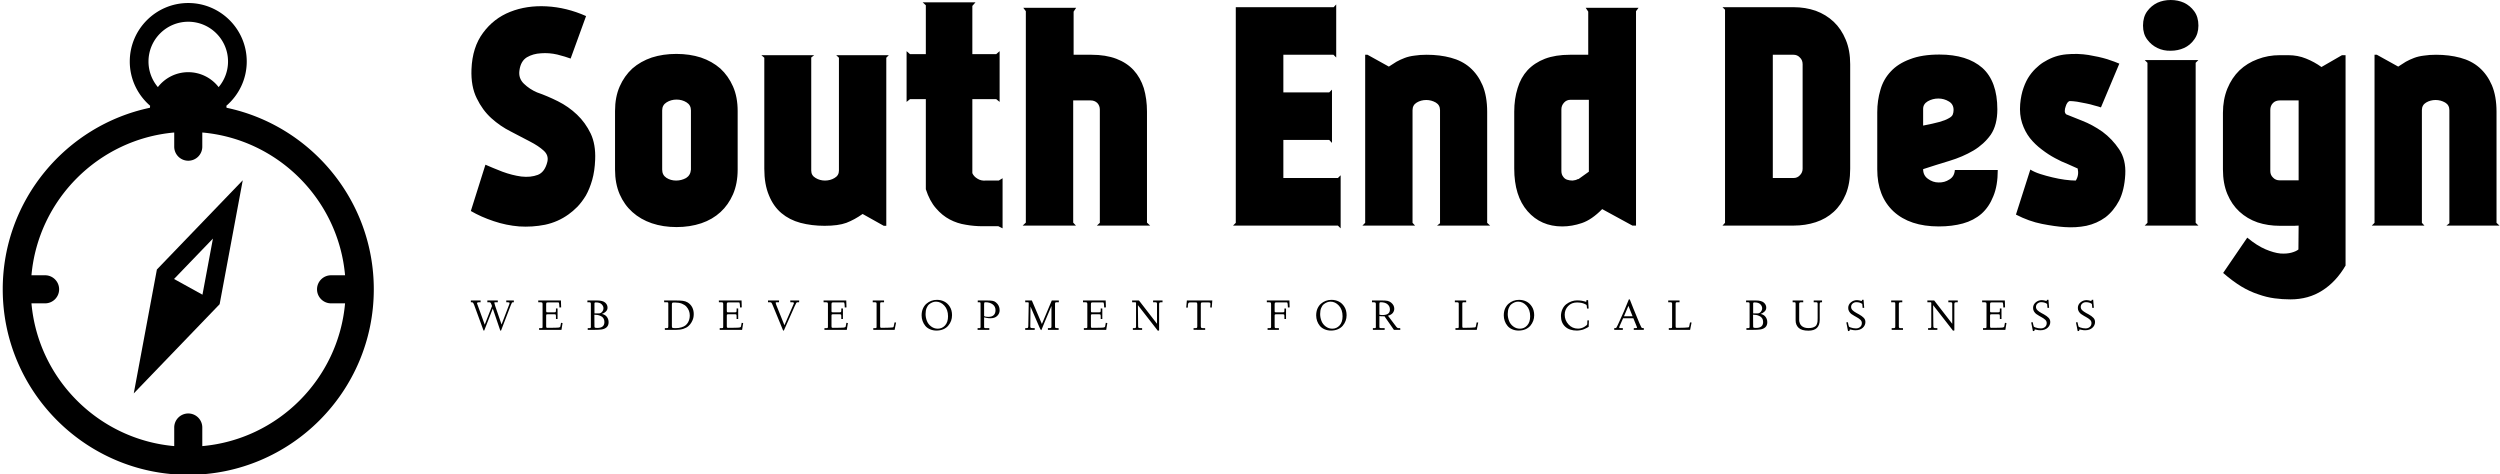 <svg data-v-423bf9ae="" xmlns="http://www.w3.org/2000/svg" viewBox="0 0 501 95" class="iconLeftSlogan"><!----><!----><!----><g data-v-423bf9ae="" id="e230b292-d4c1-42bd-8b9d-16610e3d8d2f" fill="black" transform="matrix(4.237,0,0,4.237,92.831,0.72)"><path d="M3.49 4.20L3.49 4.20L3.49 4.20Q3.98 4.37 4.48 4.62L4.48 4.62L4.48 4.62Q4.98 4.87 5.38 5.25L5.38 5.25L5.38 5.25Q5.78 5.63 6.03 6.15L6.03 6.15L6.03 6.15Q6.27 6.66 6.24 7.38L6.24 7.38L6.24 7.38Q6.22 7.92 6.10 8.34L6.10 8.34L6.10 8.34Q5.98 8.76 5.80 9.08L5.80 9.08L5.80 9.08Q5.61 9.39 5.40 9.61L5.40 9.61L5.40 9.61Q5.18 9.83 4.98 9.97L4.98 9.97L4.98 9.97Q4.48 10.33 3.87 10.46L3.87 10.46L3.87 10.46Q3.26 10.58 2.65 10.54L2.65 10.54L2.65 10.54Q2.03 10.49 1.44 10.29L1.44 10.29L1.44 10.29Q0.84 10.09 0.36 9.81L0.36 9.81L1.05 7.62L1.05 7.62Q1.39 7.77 1.85 7.95L1.85 7.95L1.85 7.95Q2.31 8.12 2.75 8.18L2.75 8.18L2.75 8.18Q3.19 8.23 3.53 8.10L3.53 8.10L3.53 8.10Q3.86 7.97 3.98 7.48L3.98 7.48L3.98 7.48Q4.05 7.17 3.80 6.95L3.80 6.95L3.80 6.95Q3.56 6.73 3.15 6.52L3.15 6.52L3.15 6.52Q2.74 6.31 2.25 6.05L2.25 6.05L2.25 6.05Q1.75 5.80 1.33 5.42L1.33 5.42L1.33 5.42Q0.91 5.04 0.64 4.48L0.64 4.48L0.64 4.48Q0.36 3.92 0.39 3.11L0.39 3.11L0.39 3.11Q0.43 2.06 0.94 1.38L0.94 1.38L0.94 1.38Q1.44 0.70 2.22 0.39L2.22 0.39L2.22 0.39Q3.00 0.08 3.94 0.13L3.94 0.13L3.94 0.13Q4.89 0.18 5.81 0.59L5.81 0.59L5.08 2.60L5.08 2.60Q4.84 2.51 4.45 2.41L4.45 2.41L4.45 2.41Q4.06 2.32 3.68 2.35L3.68 2.35L3.68 2.35Q3.30 2.37 3.01 2.54L3.01 2.54L3.01 2.54Q2.72 2.72 2.66 3.15L2.66 3.15L2.66 3.15Q2.60 3.53 2.87 3.79L2.87 3.79L2.87 3.79Q3.14 4.05 3.49 4.20ZM10.08 2.38L10.08 2.38L10.08 2.38Q10.71 2.38 11.24 2.55L11.24 2.55L11.24 2.55Q11.77 2.73 12.16 3.07L12.16 3.07L12.16 3.07Q12.54 3.42 12.76 3.92L12.76 3.92L12.76 3.92Q12.98 4.42 12.98 5.08L12.98 5.08L12.98 7.85L12.98 7.85Q12.98 8.51 12.76 9.02L12.76 9.02L12.76 9.02Q12.54 9.52 12.17 9.86L12.17 9.86L12.17 9.86Q11.79 10.21 11.26 10.39L11.26 10.39L11.26 10.39Q10.72 10.57 10.09 10.57L10.09 10.57L10.09 10.57Q9.45 10.57 8.92 10.39L8.92 10.39L8.92 10.39Q8.39 10.21 8.00 9.86L8.00 9.86L8.00 9.86Q7.62 9.52 7.40 9.02L7.40 9.02L7.40 9.02Q7.18 8.51 7.18 7.85L7.18 7.85L7.18 5.08L7.18 5.08Q7.18 4.42 7.40 3.92L7.40 3.92L7.40 3.92Q7.62 3.42 8.00 3.07L8.00 3.07L8.00 3.07Q8.39 2.73 8.92 2.55L8.92 2.55L8.92 2.55Q9.45 2.38 10.08 2.38ZM10.77 7.85L10.77 5.05L10.77 5.05Q10.77 4.80 10.56 4.67L10.56 4.67L10.56 4.67Q10.35 4.54 10.09 4.54L10.09 4.54L10.09 4.54Q9.83 4.54 9.62 4.67L9.62 4.67L9.62 4.67Q9.41 4.80 9.41 5.05L9.41 5.05L9.41 7.85L9.41 7.85Q9.41 8.11 9.61 8.24L9.61 8.24L9.61 8.24Q9.81 8.37 10.07 8.37L10.07 8.37L10.07 8.37Q10.32 8.37 10.54 8.25L10.54 8.25L10.54 8.25Q10.75 8.12 10.77 7.85L10.77 7.85ZM20.01 10.51L19.89 10.51L18.89 9.95L18.89 9.95Q18.51 10.22 18.12 10.37L18.12 10.37L18.12 10.37Q17.74 10.51 17.09 10.51L17.09 10.51L17.09 10.51Q16.48 10.51 15.95 10.37L15.95 10.37L15.95 10.37Q15.43 10.23 15.05 9.91L15.05 9.91L15.05 9.91Q14.67 9.59 14.46 9.07L14.46 9.07L14.46 9.07Q14.24 8.55 14.24 7.81L14.24 7.81L14.24 2.56L14.10 2.44L16.60 2.44L16.46 2.55L16.46 7.90L16.46 7.90Q16.46 8.13 16.67 8.25L16.67 8.25L16.67 8.25Q16.87 8.37 17.11 8.37L17.11 8.37L17.11 8.37Q17.36 8.37 17.56 8.25L17.56 8.25L17.56 8.25Q17.77 8.13 17.77 7.90L17.77 7.90L17.77 2.56L17.64 2.44L20.13 2.44L20.01 2.56L20.01 10.51ZM24.71 8.37L24.71 8.37L25.33 8.37L25.51 8.26L25.51 10.63L25.31 10.53L24.57 10.53L24.57 10.53Q24.16 10.53 23.77 10.46L23.77 10.46L23.77 10.46Q23.37 10.40 23.01 10.21L23.01 10.21L23.01 10.21Q22.65 10.02 22.36 9.68L22.36 9.68L22.36 9.68Q22.06 9.34 21.88 8.78L21.88 8.78L21.88 4.52L21.13 4.52L20.97 4.65L20.97 2.25L21.13 2.39L21.88 2.39L21.88 0.08L21.73-0.06L24.23-0.06L24.08 0.11L24.08 2.39L25.21 2.39L25.37 2.25L25.37 4.65L25.21 4.52L24.08 4.52L24.08 8.02L24.08 8.02Q24.15 8.18 24.32 8.28L24.32 8.28L24.32 8.28Q24.49 8.39 24.71 8.37ZM30.11 5.01L30.11 5.01L30.11 5.01Q30.11 4.83 29.99 4.70L29.99 4.70L29.99 4.70Q29.86 4.58 29.68 4.58L29.68 4.58L28.85 4.58L28.85 10.36L28.98 10.50L26.46 10.50L26.61 10.36L26.61 0.36L26.49 0.20L28.99 0.20L28.87 0.38L28.87 2.42L29.71 2.42L29.71 2.42Q30.39 2.42 30.89 2.61L30.89 2.61L30.89 2.61Q31.39 2.80 31.71 3.15L31.71 3.15L31.71 3.15Q32.03 3.50 32.19 4.00L32.19 4.00L32.19 4.00Q32.34 4.51 32.34 5.11L32.34 5.11L32.34 10.36L32.49 10.50L29.97 10.50L30.11 10.37L30.11 5.01ZM36.54 0.17L36.54 0.17L41.17 0.17L41.29 0.04L41.29 2.55L41.16 2.42L38.79 2.42L38.79 4.20L40.96 4.20L41.09 4.07L41.09 6.59L40.96 6.45L38.79 6.45L38.79 8.25L41.37 8.25L41.50 8.12L41.50 10.63L41.37 10.50L36.41 10.50L36.54 10.37L36.54 0.17ZM42.66 2.42L42.77 2.42L43.78 2.98L43.78 2.98Q43.96 2.86 44.14 2.75L44.14 2.75L44.14 2.75Q44.32 2.65 44.53 2.57L44.53 2.57L44.53 2.57Q44.74 2.49 45.00 2.46L45.00 2.46L45.00 2.46Q45.25 2.42 45.57 2.42L45.57 2.42L45.57 2.42Q46.19 2.42 46.71 2.56L46.71 2.56L46.71 2.56Q47.24 2.70 47.61 3.02L47.61 3.02L47.61 3.02Q47.99 3.35 48.21 3.86L48.21 3.86L48.21 3.86Q48.43 4.38 48.43 5.12L48.43 5.12L48.43 10.37L48.57 10.50L46.06 10.50L46.20 10.39L46.20 5.04L46.20 5.04Q46.20 4.80 46.00 4.68L46.00 4.68L46.00 4.68Q45.79 4.56 45.55 4.56L45.55 4.56L45.55 4.56Q45.30 4.56 45.10 4.68L45.10 4.68L45.10 4.68Q44.90 4.80 44.90 5.04L44.90 5.04L44.90 10.37L45.02 10.50L42.53 10.50L42.66 10.37L42.66 2.42ZM55.47 10.50L55.30 10.50L53.87 9.72L53.87 9.72Q53.38 10.22 52.91 10.38L52.91 10.38L52.91 10.38Q52.44 10.54 51.98 10.54L51.98 10.54L51.98 10.54Q50.97 10.54 50.34 9.82L50.34 9.82L50.34 9.82Q49.71 9.10 49.71 7.80L49.71 7.80L49.71 5.11L49.71 5.11Q49.71 4.51 49.87 4.00L49.87 4.00L49.87 4.00Q50.02 3.50 50.34 3.15L50.34 3.15L50.34 3.15Q50.67 2.80 51.16 2.61L51.16 2.61L51.16 2.61Q51.66 2.42 52.35 2.42L52.35 2.42L53.21 2.42L53.21 0.38L53.09 0.20L55.59 0.20L55.47 0.36L55.47 10.50ZM52.72 8.30L52.75 8.30L53.24 7.95L53.24 4.55L52.37 4.55L52.37 4.55Q52.19 4.55 52.07 4.68L52.07 4.68L52.07 4.68Q51.94 4.82 51.94 5.00L51.94 5.00L51.94 7.91L51.94 7.91Q51.94 8.08 52.02 8.18L52.02 8.18L52.02 8.18Q52.09 8.29 52.21 8.33L52.21 8.33L52.21 8.33Q52.33 8.37 52.47 8.37L52.47 8.37L52.47 8.37Q52.61 8.36 52.72 8.30L52.72 8.30ZM59.56 0.17L62.92 0.17L62.92 0.17Q63.48 0.17 63.97 0.34L63.97 0.34L63.97 0.34Q64.46 0.52 64.82 0.86L64.82 0.86L64.82 0.86Q65.18 1.20 65.39 1.71L65.39 1.71L65.39 1.71Q65.60 2.21 65.60 2.87L65.60 2.87L65.60 7.81L65.60 7.81Q65.60 8.51 65.39 9.02L65.39 9.02L65.39 9.02Q65.18 9.52 64.82 9.85L64.82 9.85L64.82 9.85Q64.46 10.18 63.97 10.34L63.97 10.34L63.97 10.34Q63.48 10.50 62.92 10.50L62.92 10.50L59.56 10.50L59.68 10.37L59.68 0.29L59.56 0.17ZM63.35 7.81L63.35 2.87L63.35 2.87Q63.35 2.67 63.22 2.55L63.22 2.55L63.22 2.55Q63.10 2.42 62.92 2.42L62.92 2.42L61.94 2.42L61.94 8.25L62.92 8.25L62.92 8.25Q63.10 8.25 63.22 8.12L63.22 8.12L63.22 8.12Q63.35 7.99 63.35 7.81L63.35 7.81ZM69.05 7.83L69.05 7.83L69.05 7.83Q69.05 8.13 69.28 8.29L69.28 8.29L69.28 8.29Q69.51 8.46 69.78 8.46L69.78 8.46L69.78 8.46Q70.06 8.47 70.29 8.32L70.29 8.32L70.29 8.32Q70.53 8.18 70.55 7.87L70.55 7.87L72.58 7.87L72.58 7.87Q72.58 8.61 72.37 9.11L72.37 9.11L72.37 9.11Q72.17 9.62 71.81 9.94L71.81 9.94L71.81 9.94Q71.44 10.26 70.93 10.40L70.93 10.40L70.93 10.40Q70.42 10.54 69.79 10.54L69.79 10.54L69.79 10.54Q68.42 10.54 67.65 9.83L67.65 9.83L67.65 9.83Q66.88 9.11 66.88 7.84L66.88 7.84L66.88 5.14L66.88 5.14Q66.88 4.58 67.03 4.08L67.03 4.08L67.03 4.08Q67.17 3.58 67.52 3.21L67.52 3.21L67.52 3.21Q67.86 2.84 68.43 2.63L68.43 2.63L68.43 2.63Q68.99 2.41 69.82 2.41L69.82 2.41L69.82 2.41Q71.13 2.41 71.85 3.04L71.85 3.04L71.85 3.04Q72.56 3.68 72.56 5.00L72.56 5.00L72.56 5.00Q72.56 5.74 72.25 6.20L72.25 6.20L72.25 6.20Q71.93 6.65 71.43 6.95L71.43 6.95L71.43 6.95Q70.92 7.25 70.29 7.44L70.29 7.44L70.29 7.44Q69.66 7.63 69.05 7.83ZM70.49 5.03L70.49 5.03L70.49 5.03Q70.49 4.76 70.27 4.63L70.27 4.63L70.27 4.63Q70.04 4.49 69.77 4.49L69.77 4.49L69.77 4.49Q69.50 4.49 69.27 4.62L69.27 4.62L69.27 4.62Q69.05 4.75 69.05 4.98L69.05 4.98L69.05 5.77L69.05 5.77Q69.52 5.68 69.81 5.60L69.81 5.60L69.81 5.60Q70.10 5.52 70.25 5.43L70.25 5.43L70.25 5.43Q70.41 5.35 70.45 5.25L70.45 5.25L70.45 5.25Q70.49 5.15 70.49 5.03ZM75.82 5.24L75.82 5.24L75.82 5.24Q76.09 5.35 76.57 5.54L76.57 5.54L76.57 5.54Q77.06 5.73 77.53 6.06L77.53 6.06L77.53 6.06Q77.99 6.40 78.32 6.89L78.32 6.89L78.32 6.89Q78.65 7.38 78.61 8.09L78.61 8.09L78.61 8.09Q78.57 8.82 78.32 9.32L78.32 9.32L78.32 9.32Q78.06 9.81 77.67 10.11L77.67 10.11L77.67 10.11Q77.27 10.40 76.77 10.51L76.77 10.51L76.77 10.51Q76.27 10.61 75.73 10.57L75.73 10.57L75.73 10.57Q75.28 10.54 74.67 10.42L74.67 10.42L74.67 10.42Q74.06 10.30 73.44 9.98L73.44 9.98L74.12 7.85L74.12 7.85Q74.31 7.97 74.59 8.06L74.59 8.06L74.59 8.06Q74.87 8.15 75.17 8.22L75.17 8.22L75.17 8.22Q75.46 8.29 75.75 8.33L75.75 8.33L75.75 8.33Q76.05 8.37 76.27 8.37L76.27 8.37L76.27 8.37Q76.43 8.12 76.36 7.80L76.36 7.80L76.36 7.80Q76.17 7.71 75.89 7.59L75.89 7.59L75.89 7.59Q75.60 7.48 75.29 7.31L75.29 7.31L75.29 7.31Q74.97 7.14 74.66 6.90L74.66 6.90L74.66 6.90Q74.34 6.66 74.10 6.36L74.10 6.36L74.10 6.36Q73.86 6.05 73.73 5.65L73.73 5.65L73.73 5.65Q73.60 5.25 73.64 4.75L73.64 4.75L73.64 4.75Q73.68 4.31 73.80 3.98L73.80 3.98L73.80 3.98Q73.92 3.64 74.09 3.40L74.09 3.40L74.09 3.40Q74.26 3.16 74.45 3.00L74.45 3.00L74.45 3.00Q74.63 2.83 74.82 2.73L74.82 2.73L74.82 2.73Q75.28 2.45 75.82 2.40L75.82 2.40L75.82 2.40Q76.37 2.35 76.87 2.43L76.87 2.43L76.87 2.43Q77.36 2.51 77.76 2.63L77.76 2.63L77.76 2.63Q78.15 2.76 78.33 2.84L78.33 2.84L77.46 4.91L77.46 4.91Q77.35 4.87 77.15 4.82L77.15 4.82L77.15 4.82Q76.96 4.76 76.75 4.72L76.75 4.72L76.75 4.72Q76.54 4.68 76.33 4.64L76.33 4.64L76.33 4.64Q76.12 4.61 75.99 4.61L75.99 4.61L75.99 4.61Q75.94 4.61 75.88 4.68L75.88 4.68L75.88 4.68Q75.82 4.76 75.79 4.87L75.79 4.87L75.79 4.87Q75.75 4.97 75.75 5.08L75.75 5.08L75.75 5.08Q75.75 5.18 75.82 5.24ZM82.07 10.50L79.53 10.50L79.66 10.37L79.66 2.80L79.53 2.67L82.07 2.67L81.94 2.80L81.94 10.37L82.07 10.50ZM79.45 1.04L79.45 1.04L79.45 1.04Q79.45 0.63 79.65 0.36L79.65 0.36L79.65 0.36Q79.84 0.10 80.13-0.04L80.13-0.04L80.13-0.04Q80.42-0.17 80.76-0.17L80.76-0.17L80.76-0.17Q81.10-0.17 81.39-0.04L81.39-0.04L81.39-0.04Q81.68 0.10 81.87 0.36L81.87 0.36L81.87 0.36Q82.07 0.63 82.07 1.04L82.07 1.04L82.07 1.04Q82.07 1.43 81.87 1.70L81.87 1.70L81.87 1.70Q81.68 1.97 81.39 2.10L81.39 2.10L81.39 2.10Q81.10 2.23 80.76 2.23L80.76 2.23L80.76 2.23Q80.42 2.24 80.13 2.10L80.13 2.10L80.13 2.10Q79.84 1.96 79.65 1.70L79.65 1.70L79.65 1.70Q79.45 1.44 79.45 1.04ZM88.86 2.44L89.03 2.44L89.03 12.39L89.03 12.39Q88.58 13.16 87.93 13.57L87.93 13.57L87.93 13.57Q87.28 13.99 86.42 13.99L86.42 13.99L86.42 13.99Q86.04 13.99 85.67 13.94L85.67 13.94L85.67 13.94Q85.29 13.89 84.90 13.75L84.90 13.75L84.90 13.75Q84.50 13.62 84.10 13.38L84.10 13.38L84.10 13.38Q83.69 13.13 83.24 12.74L83.24 12.74L84.38 11.07L84.38 11.07Q84.84 11.45 85.24 11.62L85.24 11.62L85.24 11.62Q85.64 11.79 85.95 11.82L85.95 11.82L85.95 11.82Q86.25 11.84 86.47 11.78L86.47 11.78L86.47 11.78Q86.69 11.72 86.80 11.63L86.80 11.63L86.81 10.50L86.81 10.50Q86.74 10.51 86.60 10.51L86.60 10.51L86.60 10.51Q86.46 10.51 86.31 10.51L86.31 10.51L85.92 10.51L85.92 10.51Q85.36 10.51 84.87 10.35L84.87 10.35L84.87 10.35Q84.38 10.18 84.01 9.84L84.01 9.84L84.01 9.84Q83.65 9.51 83.44 9.01L83.44 9.01L83.44 9.01Q83.23 8.51 83.23 7.84L83.23 7.84L83.23 5.17L83.23 5.17Q83.23 4.54 83.44 4.02L83.44 4.02L83.44 4.02Q83.65 3.51 84.01 3.16L84.01 3.16L84.01 3.16Q84.38 2.81 84.87 2.63L84.87 2.63L84.87 2.63Q85.36 2.44 85.92 2.44L85.92 2.44L86.32 2.44L86.32 2.44Q86.77 2.44 87.16 2.60L87.16 2.60L87.16 2.60Q87.56 2.76 87.89 3.00L87.89 3.00L88.86 2.44ZM85.92 8.36L86.81 8.36L86.81 4.58L85.92 4.58L85.92 4.58Q85.72 4.58 85.60 4.70L85.60 4.70L85.60 4.70Q85.47 4.83 85.47 5.03L85.47 5.03L85.47 7.92L85.47 7.92Q85.47 8.11 85.60 8.23L85.60 8.23L85.60 8.23Q85.72 8.36 85.92 8.36L85.92 8.36ZM90.40 2.42L90.51 2.42L91.52 2.98L91.52 2.98Q91.70 2.86 91.88 2.75L91.88 2.75L91.88 2.75Q92.06 2.65 92.27 2.57L92.27 2.57L92.27 2.57Q92.48 2.49 92.74 2.46L92.74 2.46L92.74 2.46Q92.99 2.42 93.31 2.42L93.31 2.42L93.31 2.42Q93.93 2.42 94.45 2.56L94.45 2.56L94.45 2.56Q94.98 2.70 95.35 3.02L95.35 3.02L95.35 3.02Q95.73 3.35 95.95 3.86L95.95 3.86L95.95 3.86Q96.17 4.38 96.17 5.12L96.17 5.12L96.17 10.37L96.31 10.50L93.80 10.50L93.94 10.39L93.94 5.04L93.94 5.04Q93.94 4.80 93.74 4.68L93.74 4.68L93.74 4.68Q93.53 4.56 93.29 4.56L93.29 4.56L93.29 4.56Q93.04 4.56 92.84 4.68L92.84 4.68L92.84 4.68Q92.64 4.80 92.64 5.04L92.64 5.04L92.64 10.37L92.76 10.50L90.27 10.50L90.40 10.37L90.40 2.42Z"></path></g><!----><g data-v-423bf9ae="" id="bed380a9-d675-4082-ba80-f55b2eeb4ea3" transform="matrix(1.025,0,0,1.025,-13.521,-3.37)" stroke="none" fill="black"><path d="M57.484 24.356a8.346 8.346 0 0 0-.037-.388c2.434-2.098 3.985-5.197 3.985-8.657 0-6.305-5.129-11.433-11.434-11.433-6.306 0-11.435 5.128-11.435 11.433 0 3.458 1.549 6.555 3.981 8.653a8.43 8.43 0 0 0-.038.393c-16.417 3.463-28.78 18.06-28.78 35.493 0 20.002 16.272 36.273 36.273 36.273 20.003 0 36.274-16.271 36.274-36.273 0-17.436-12.367-32.034-28.789-35.494zm-15.26-9.044c0-4.287 3.487-7.774 7.775-7.774 4.287 0 7.775 3.487 7.775 7.774a7.738 7.738 0 0 1-1.839 5.01 7.498 7.498 0 0 0-11.876-.004 7.731 7.731 0 0 1-1.835-5.006zm10.518 75.194v-3.584a2.744 2.744 0 1 0-5.487 0v3.584c-14.789-1.314-26.6-13.123-27.913-27.91h2.737a2.745 2.745 0 0 0 0-5.488h-2.737c1.313-14.791 13.124-26.601 27.913-27.915v2.722a2.744 2.744 0 1 0 5.487 0v-2.722c14.79 1.312 26.6 13.124 27.914 27.915h-2.738a2.744 2.744 0 1 0 0 5.488h2.738c-1.314 14.789-13.124 26.597-27.914 27.91z"></path><path d="M39.343 80.205L56.134 62.76l4.519-24.226-16.787 17.445-4.523 24.226zm15.479-30.273l-2.047 10.971-5.559-3.07 7.606-7.901z"></path></g><!----><g data-v-423bf9ae="" id="23c43fe3-2dcc-4684-881b-07adba55a7e2" fill="black" transform="matrix(0.631,0,0,0.631,94.029,58.272)"><path d="M0.76 3.64L0.52 3.64L0.52 3.08L3.62 3.08L3.61 3.64L3.30 3.64L3.30 3.64Q2.47 3.64 2.47 3.94L2.47 3.94L2.47 3.94Q2.47 4.03 2.51 4.09L2.51 4.09L4.93 10.76L7.24 4.85L7.14 4.57L7.14 4.57Q7.11 4.52 7.09 4.44L7.09 4.44L7.09 4.44Q7.07 4.36 7.05 4.31L7.05 4.31L7.05 4.31Q7.03 4.25 7.01 4.22L7.01 4.22L7.01 4.22Q6.99 4.16 6.89 3.96L6.89 3.96L6.89 3.96Q6.81 3.80 6.69 3.71L6.69 3.71L6.69 3.71Q6.61 3.64 6.44 3.64L6.44 3.64L5.76 3.64L5.76 3.08L9.08 3.08L9.08 3.64L8.35 3.64L8.35 3.64Q8.11 3.64 8.05 3.68L8.05 3.68L8.05 3.68Q7.98 3.72 7.98 3.86L7.98 3.86L7.98 3.86Q7.98 4.00 8.23 4.76L8.23 4.76L10.27 10.72L12.77 4.18L12.77 4.18Q12.82 4.01 12.82 3.94L12.82 3.94L12.82 3.94Q12.82 3.75 12.65 3.69L12.65 3.69L12.65 3.69Q12.50 3.64 12.14 3.64L12.14 3.64L11.77 3.64L11.77 3.08L14.17 3.08L14.18 3.64L14.01 3.64L14.01 3.64Q13.67 3.64 13.57 3.77L13.57 3.77L13.57 3.77Q13.45 3.96 13.20 4.60L13.20 4.60L10.11 12.64L9.87 12.64L7.49 5.64L4.77 12.63L4.55 12.63L1.58 4.52L1.58 4.52Q1.37 3.96 1.20 3.79L1.20 3.79L1.20 3.79Q1.05 3.63 0.76 3.64L0.76 3.64ZM21.93 3.64L21.92 3.08L29.13 3.08L29.13 3.08Q29.14 4.14 29.20 5.28L29.20 5.28L28.65 5.30L28.65 5.30Q28.64 4.66 28.58 4.25L28.58 4.25L28.58 4.25Q28.54 3.89 28.49 3.80L28.49 3.80L28.49 3.80Q28.43 3.71 28.31 3.69L28.31 3.69L28.31 3.69Q28.22 3.68 27.63 3.68L27.63 3.68L25.25 3.68L25.25 3.68Q24.71 3.68 24.56 3.77L24.56 3.77L24.56 3.77Q24.44 3.86 24.44 4.33L24.44 4.33L24.44 6.28L24.44 6.28Q24.44 6.69 24.49 6.76L24.49 6.76L24.49 6.76Q24.56 6.84 24.90 6.84L24.90 6.84L27.02 6.84L27.02 6.84Q27.38 6.84 27.46 6.73L27.46 6.73L27.46 6.73Q27.54 6.63 27.55 6.14L27.55 6.14L27.55 5.61L28.06 5.63L28.06 8.97L27.55 8.97L27.55 8.24L27.55 8.24Q27.55 7.66 27.47 7.57L27.47 7.57L27.47 7.57Q27.39 7.46 27.04 7.46L27.04 7.46L24.94 7.46L24.94 7.46Q24.61 7.46 24.52 7.54L24.52 7.54L24.52 7.54Q24.44 7.63 24.44 7.89L24.44 7.89L24.44 11.20L24.44 11.20Q24.44 11.57 24.52 11.67L24.52 11.67L24.52 11.67Q24.61 11.77 24.88 11.77L24.88 11.77L24.88 11.77Q27.80 11.75 28.33 11.69L28.33 11.69L28.33 11.69Q28.85 11.63 28.93 11.38L28.93 11.38L28.94 11.36L28.94 11.35L29.17 10.17L29.65 10.25L29.30 12.41L22.20 12.41L22.20 11.87L22.57 11.87L22.57 11.87Q23.13 11.87 23.21 11.80L23.21 11.80L23.21 11.80Q23.30 11.72 23.30 11.33L23.30 11.33L23.30 4.24L23.30 4.24Q23.30 3.82 23.15 3.73L23.15 3.73L23.15 3.73Q22.98 3.64 22.33 3.64L22.33 3.64L21.93 3.64ZM37.92 3.64L37.52 3.64L37.55 3.08L40.65 3.08L40.65 3.08Q42.39 3.08 43.17 3.75L43.17 3.75L43.17 3.75Q43.94 4.42 43.93 5.37L43.93 5.37L43.93 5.37Q43.93 6.08 43.40 6.60L43.40 6.60L43.40 6.60Q42.84 7.14 42.14 7.35L42.14 7.35L42.14 7.35Q43.22 7.57 43.76 8.34L43.76 8.34L43.76 8.34Q44.28 9.08 44.27 10.01L44.27 10.01L44.27 10.01Q44.27 11.01 43.64 11.59L43.64 11.59L43.64 11.59Q43.04 12.13 42.09 12.28L42.09 12.28L42.09 12.28Q41.17 12.41 39.62 12.41L39.62 12.41L37.64 12.41L37.64 11.87L38.06 11.87L38.06 11.87Q38.42 11.87 38.53 11.80L38.53 11.80L38.53 11.80Q38.64 11.73 38.64 11.46L38.64 11.46L38.64 4.14L38.64 4.14Q38.64 3.81 38.49 3.72L38.49 3.72L38.49 3.72Q38.36 3.64 37.92 3.64L37.92 3.64ZM39.75 7.59L39.75 7.59L39.78 11.35L39.78 11.35Q39.78 11.63 39.95 11.71L39.95 11.71L39.95 11.71Q40.11 11.80 40.69 11.80L40.69 11.80L40.69 11.80Q42.94 11.80 42.94 9.91L42.94 9.91L42.94 9.91Q42.94 9.22 42.62 8.73L42.62 8.73L42.62 8.73Q42.31 8.24 41.78 8.02L41.78 8.02L41.78 8.02Q41.19 7.75 40.76 7.68L40.76 7.68L40.76 7.68Q40.28 7.59 39.75 7.59ZM39.78 4.01L39.78 7.19L41.15 7.19L41.15 7.19Q41.81 7.19 42.23 6.66L42.23 6.66L42.23 6.66Q42.63 6.15 42.64 5.54L42.64 5.54L42.64 5.54Q42.64 4.85 42.05 4.27L42.05 4.27L42.05 4.27Q41.47 3.69 40.20 3.69L40.20 3.69L40.20 3.69Q39.78 3.69 39.78 4.01L39.78 4.01ZM61.93 3.64L61.89 3.08L65.67 3.08L65.67 3.08Q66.99 3.08 67.85 3.19L67.85 3.19L67.85 3.19Q68.67 3.29 69.36 3.69L69.36 3.69L69.36 3.69Q70.31 4.27 70.82 5.24L70.82 5.24L70.82 5.24Q71.31 6.21 71.31 7.39L71.31 7.39L71.31 7.39Q71.31 8.05 71.17 8.65L71.17 8.65L71.17 8.65Q71.01 9.29 70.62 9.98L70.62 9.98L70.62 9.98Q70.19 10.73 69.63 11.21L69.63 11.21L69.63 11.21Q69.00 11.76 68.03 12.08L68.03 12.08L68.03 12.08Q67.03 12.41 65.75 12.41L65.75 12.41L62.14 12.41L62.13 11.87L62.50 11.87L62.50 11.87Q63.02 11.87 63.12 11.79L63.12 11.79L63.12 11.79Q63.23 11.70 63.23 11.25L63.23 11.25L63.23 4.14L63.23 4.14Q63.23 3.77 63.14 3.71L63.14 3.71L63.14 3.71Q63.03 3.64 62.51 3.64L62.51 3.64L61.93 3.64ZM64.37 4.39L64.37 11.22L64.37 11.22Q64.37 11.67 64.53 11.77L64.53 11.77L64.53 11.77Q64.69 11.87 65.56 11.87L65.56 11.87L65.56 11.87Q66.61 11.87 67.40 11.61L67.40 11.61L67.40 11.61Q68.26 11.35 68.69 10.99L68.69 10.99L68.69 10.99Q69.19 10.58 69.49 10.05L69.49 10.05L69.49 10.05Q69.79 9.52 69.92 8.96L69.92 8.96L69.92 8.96Q70.05 8.41 70.05 7.82L70.05 7.82L70.05 7.82Q70.05 7.03 69.78 6.34L69.78 6.34L69.78 6.34Q69.51 5.65 68.99 5.05L68.99 5.05L68.99 5.05Q68.46 4.46 67.55 4.09L67.55 4.09L67.55 4.09Q66.62 3.73 65.46 3.73L65.46 3.73L64.94 3.73L64.94 3.73Q64.58 3.73 64.48 3.85L64.48 3.85L64.48 3.85Q64.37 3.99 64.37 4.39L64.37 4.39ZM79.30 3.64L79.28 3.08L86.50 3.08L86.50 3.08Q86.51 4.14 86.56 5.28L86.56 5.28L86.02 5.30L86.02 5.30Q86.00 4.66 85.95 4.25L85.95 4.25L85.95 4.25Q85.91 3.89 85.85 3.80L85.85 3.80L85.85 3.80Q85.80 3.71 85.68 3.69L85.68 3.69L85.68 3.69Q85.59 3.68 85.00 3.68L85.00 3.68L82.62 3.68L82.62 3.68Q82.07 3.68 81.93 3.77L81.93 3.77L81.93 3.77Q81.81 3.86 81.81 4.33L81.81 4.33L81.81 6.28L81.81 6.28Q81.81 6.69 81.86 6.76L81.86 6.76L81.86 6.76Q81.93 6.84 82.27 6.84L82.27 6.84L84.38 6.84L84.38 6.84Q84.75 6.84 84.83 6.73L84.83 6.73L84.83 6.73Q84.91 6.63 84.92 6.14L84.92 6.14L84.92 5.61L85.43 5.63L85.43 8.97L84.92 8.97L84.92 8.24L84.92 8.24Q84.92 7.66 84.84 7.57L84.84 7.57L84.84 7.57Q84.76 7.46 84.41 7.46L84.41 7.46L82.31 7.46L82.31 7.46Q81.98 7.46 81.89 7.54L81.89 7.54L81.89 7.54Q81.81 7.63 81.81 7.89L81.81 7.89L81.81 11.20L81.81 11.20Q81.81 11.57 81.89 11.67L81.89 11.67L81.89 11.67Q81.98 11.77 82.25 11.77L82.25 11.77L82.25 11.77Q85.17 11.75 85.70 11.69L85.70 11.69L85.70 11.69Q86.21 11.63 86.30 11.38L86.30 11.38L86.30 11.36L86.31 11.35L86.54 10.17L87.01 10.25L86.67 12.41L79.56 12.41L79.56 11.87L79.93 11.87L79.93 11.87Q80.49 11.87 80.58 11.80L80.58 11.80L80.58 11.80Q80.67 11.72 80.67 11.33L80.67 11.33L80.67 4.24L80.67 4.24Q80.67 3.82 80.52 3.73L80.52 3.73L80.52 3.73Q80.35 3.64 79.69 3.64L79.69 3.64L79.30 3.64ZM95.38 3.64L94.89 3.64L94.89 3.08L98.40 3.08L98.39 3.64L97.65 3.64L97.65 3.64Q97.32 3.64 97.32 3.82L97.32 3.82L97.32 3.82Q97.32 3.98 97.51 4.48L97.51 4.48L100.11 10.94L103.05 4.18L103.05 4.18Q103.12 3.97 103.13 3.92L103.13 3.92L103.13 3.92Q103.13 3.79 103.03 3.74L103.03 3.74L103.03 3.74Q102.93 3.68 102.79 3.65L102.79 3.65L102.79 3.65Q102.70 3.64 102.44 3.64L102.44 3.64L101.99 3.64L101.96 3.08L104.80 3.08L104.77 3.64L104.37 3.64L104.37 3.64Q104.05 3.64 103.89 3.83L103.89 3.83L103.89 3.83Q103.81 3.93 103.35 4.94L103.35 4.94L103.35 4.94Q103.13 5.46 103.07 5.57L103.07 5.57L99.93 12.63L99.70 12.63L96.45 4.73L96.45 4.73Q96.13 3.93 95.98 3.79L95.98 3.79L95.98 3.79Q95.83 3.63 95.38 3.64L95.38 3.64ZM112.55 3.64L112.54 3.08L119.75 3.08L119.75 3.08Q119.77 4.14 119.82 5.28L119.82 5.28L119.27 5.30L119.27 5.30Q119.26 4.66 119.21 4.25L119.21 4.25L119.21 4.25Q119.16 3.89 119.11 3.80L119.11 3.80L119.11 3.80Q119.05 3.71 118.94 3.69L118.94 3.69L118.94 3.69Q118.84 3.68 118.25 3.68L118.25 3.68L115.88 3.68L115.88 3.68Q115.33 3.68 115.19 3.77L115.19 3.77L115.19 3.77Q115.06 3.86 115.06 4.33L115.06 4.33L115.06 6.28L115.06 6.28Q115.06 6.69 115.12 6.76L115.12 6.76L115.12 6.76Q115.19 6.84 115.53 6.84L115.53 6.84L117.64 6.84L117.64 6.84Q118.00 6.84 118.08 6.73L118.08 6.73L118.08 6.73Q118.17 6.63 118.17 6.14L118.17 6.14L118.17 5.61L118.69 5.63L118.69 8.97L118.17 8.97L118.17 8.24L118.17 8.24Q118.17 7.66 118.10 7.57L118.10 7.57L118.10 7.57Q118.02 7.46 117.67 7.46L117.67 7.46L115.57 7.46L115.57 7.46Q115.23 7.46 115.15 7.54L115.15 7.54L115.15 7.54Q115.06 7.63 115.06 7.89L115.06 7.89L115.06 11.20L115.06 11.20Q115.06 11.57 115.15 11.67L115.15 11.67L115.15 11.67Q115.23 11.77 115.51 11.77L115.51 11.77L115.51 11.77Q118.43 11.75 118.95 11.69L118.95 11.69L118.95 11.69Q119.47 11.63 119.55 11.38L119.55 11.38L119.56 11.36L119.57 11.35L119.79 10.17L120.27 10.25L119.92 12.41L112.82 12.41L112.82 11.87L113.19 11.87L113.19 11.87Q113.75 11.87 113.83 11.80L113.83 11.80L113.83 11.80Q113.93 11.72 113.93 11.33L113.93 11.33L113.93 4.24L113.93 4.24Q113.93 3.82 113.78 3.73L113.78 3.73L113.78 3.73Q113.61 3.64 112.95 3.64L112.95 3.64L112.55 3.64ZM128.64 3.64L128.15 3.64L128.16 3.08L131.75 3.08L131.75 3.64L131.11 3.64L131.11 3.64Q130.74 3.64 130.62 3.72L130.62 3.72L130.62 3.72Q130.51 3.80 130.51 4.16L130.51 4.16L130.51 11.22L130.51 11.22Q130.51 11.57 130.60 11.67L130.60 11.67L130.60 11.67Q130.68 11.77 130.98 11.77L130.98 11.77L130.98 11.77Q133.85 11.74 134.50 11.63L134.50 11.63L134.50 11.63Q134.72 11.61 134.80 11.39L134.80 11.39L134.80 11.39Q134.88 11.17 135.08 10.05L135.08 10.05L135.57 10.08L135.11 12.41L128.34 12.41L128.33 11.87L128.72 11.87L128.72 11.87Q129.23 11.87 129.29 11.80L129.29 11.80L129.29 11.80Q129.38 11.72 129.38 11.33L129.38 11.33L129.38 4.09L129.38 4.09Q129.38 3.80 129.23 3.72L129.23 3.72L129.23 3.72Q129.08 3.64 128.64 3.64L128.64 3.64ZM143.68 7.83L143.68 7.83L143.68 7.83Q143.68 6.62 144.09 5.68L144.09 5.68L144.09 5.68Q144.50 4.72 145.20 4.12L145.20 4.12L145.20 4.12Q145.89 3.51 146.75 3.19L146.75 3.19L146.75 3.19Q147.59 2.88 148.54 2.88L148.54 2.88L148.54 2.88Q149.80 2.88 150.85 3.40L150.85 3.40L150.85 3.40Q151.93 3.93 152.64 5.07L152.64 5.07L152.64 5.07Q153.34 6.17 153.34 7.75L153.34 7.75L153.34 7.75Q153.34 8.70 153.04 9.54L153.04 9.54L153.04 9.54Q152.73 10.38 152.12 11.10L152.12 11.10L152.12 11.10Q151.52 11.81 150.58 12.22L150.58 12.22L150.58 12.22Q149.62 12.63 148.43 12.64L148.43 12.64L148.43 12.64Q147.29 12.64 146.36 12.23L146.36 12.23L146.36 12.23Q145.42 11.83 144.86 11.14L144.86 11.14L144.86 11.14Q144.29 10.45 143.99 9.60L143.99 9.60L143.99 9.60Q143.68 8.72 143.68 7.83ZM144.94 7.38L144.94 7.38L144.94 7.38Q144.94 8.52 145.37 9.60L145.37 9.60L145.37 9.60Q145.78 10.64 146.71 11.33L146.71 11.33L146.71 11.33Q147.62 12.03 148.80 12.04L148.80 12.04L148.80 12.04Q150.18 12.04 151.12 11.01L151.12 11.01L151.12 11.01Q152.07 9.97 152.07 8.10L152.07 8.10L152.07 8.10Q152.07 5.99 150.90 4.72L150.90 4.72L150.90 4.72Q149.75 3.46 148.24 3.45L148.24 3.45L148.24 3.45Q147.72 3.45 147.18 3.65L147.18 3.65L147.18 3.65Q146.64 3.85 146.13 4.25L146.13 4.25L146.13 4.25Q145.58 4.68 145.26 5.48L145.26 5.48L145.26 5.48Q144.94 6.27 144.94 7.38ZM165.18 12.41L161.46 12.41L161.46 11.87L161.90 11.87L161.90 11.87Q162.27 11.87 162.33 11.81L162.33 11.81L162.33 11.81Q162.39 11.74 162.40 11.46L162.40 11.46L162.40 4.14L162.40 4.14Q162.40 3.81 162.32 3.72L162.32 3.72L162.32 3.72Q162.23 3.64 161.87 3.64L161.87 3.64L161.50 3.64L161.51 3.08L164.40 3.08L164.40 3.08Q165.55 3.08 166.20 3.19L166.20 3.19L166.20 3.19Q166.80 3.28 167.27 3.68L167.27 3.68L167.27 3.68Q168.46 4.64 168.46 6.19L168.46 6.19L168.46 6.19Q168.46 7.23 167.69 7.98L167.69 7.98L167.69 7.98Q166.91 8.74 165.50 8.73L165.50 8.73L165.50 8.73Q165.33 8.73 164.92 8.70L164.92 8.70L164.92 8.70Q164.81 8.69 164.38 8.62L164.38 8.62L164.38 8.62Q164.05 8.55 163.95 8.54L163.95 8.54L163.95 8.54Q163.66 8.47 163.65 8.46L163.65 8.46L163.53 8.44L163.53 11.46L163.53 11.46Q163.53 11.74 163.66 11.81L163.66 11.81L163.66 11.81Q163.77 11.87 164.49 11.87L164.49 11.87L165.18 11.87L165.18 12.41ZM163.53 4.28L163.53 8.02L163.53 8.02Q163.88 8.29 164.85 8.29L164.85 8.29L164.85 8.29Q165.98 8.29 166.56 7.75L166.56 7.75L166.56 7.75Q167.15 7.21 167.15 6.16L167.15 6.16L167.15 6.16Q167.15 4.98 166.24 4.31L166.24 4.31L166.24 4.31Q165.34 3.64 163.95 3.64L163.95 3.64L163.95 3.64Q163.70 3.64 163.62 3.75L163.62 3.75L163.62 3.75Q163.54 3.84 163.53 4.28L163.53 4.28ZM179.60 12.41L176.58 12.41L176.58 11.87L176.72 11.87L176.72 11.87Q177.30 11.87 177.42 11.77L177.42 11.77L177.42 11.77Q177.54 11.68 177.56 11.21L177.56 11.21L177.69 4.38L177.69 4.38Q177.69 4.35 177.69 4.28L177.69 4.28L177.69 4.28Q177.70 4.21 177.70 4.17L177.70 4.17L177.70 4.01L177.70 4.01Q177.70 3.76 177.63 3.71L177.63 3.71L177.63 3.71Q177.53 3.64 177.30 3.64L177.30 3.64L176.59 3.64L176.58 3.08L178.69 3.08L181.88 10.55L185.02 3.08L187.26 3.08L187.26 3.64L186.79 3.64L186.79 3.64Q186.33 3.64 186.21 3.71L186.21 3.71L186.21 3.71Q186.05 3.79 186.05 4.08L186.05 4.08L186.05 11.22L186.05 11.22Q186.05 11.68 186.17 11.77L186.17 11.77L186.17 11.77Q186.28 11.87 186.91 11.87L186.91 11.87L187.19 11.87L187.20 12.41L183.80 12.41L183.78 11.87L184.06 11.87L184.06 11.87Q184.68 11.87 184.80 11.77L184.80 11.77L184.80 11.77Q184.92 11.66 184.92 11.25L184.92 11.25L184.92 4.83L182.77 9.91L181.91 12.02L181.91 12.02Q181.77 12.37 181.73 12.44L181.73 12.44L181.73 12.44Q181.69 12.51 181.62 12.51L181.62 12.51L181.62 12.51Q181.52 12.51 181.07 11.52L181.07 11.52L178.26 5.01L178.20 11.39L178.20 11.39Q178.20 11.74 178.40 11.80L178.40 11.80L178.40 11.80Q178.64 11.87 179.60 11.87L179.60 11.87L179.60 12.41ZM194.94 3.64L194.93 3.08L202.14 3.08L202.14 3.08Q202.15 4.14 202.21 5.28L202.21 5.28L201.66 5.30L201.66 5.30Q201.65 4.66 201.59 4.25L201.59 4.25L201.59 4.25Q201.55 3.89 201.50 3.80L201.50 3.80L201.50 3.80Q201.44 3.71 201.33 3.69L201.33 3.69L201.33 3.69Q201.23 3.68 200.64 3.68L200.64 3.68L198.26 3.68L198.26 3.68Q197.72 3.68 197.57 3.77L197.57 3.77L197.57 3.77Q197.45 3.86 197.45 4.33L197.45 4.33L197.45 6.28L197.45 6.28Q197.45 6.69 197.50 6.76L197.50 6.76L197.50 6.76Q197.57 6.84 197.91 6.84L197.91 6.84L200.03 6.84L200.03 6.84Q200.39 6.84 200.47 6.73L200.47 6.73L200.47 6.73Q200.55 6.63 200.56 6.14L200.56 6.14L200.56 5.61L201.07 5.63L201.07 8.97L200.56 8.97L200.56 8.24L200.56 8.24Q200.56 7.66 200.48 7.57L200.48 7.57L200.48 7.57Q200.40 7.46 200.05 7.46L200.05 7.46L197.96 7.46L197.96 7.46Q197.62 7.46 197.53 7.54L197.53 7.54L197.53 7.54Q197.45 7.63 197.45 7.89L197.45 7.89L197.45 11.20L197.45 11.20Q197.45 11.57 197.53 11.67L197.53 11.67L197.53 11.67Q197.62 11.77 197.89 11.77L197.89 11.77L197.89 11.77Q200.81 11.75 201.34 11.69L201.34 11.69L201.34 11.69Q201.86 11.63 201.94 11.38L201.94 11.38L201.95 11.36L201.95 11.35L202.18 10.17L202.66 10.25L202.31 12.41L195.21 12.41L195.21 11.87L195.58 11.87L195.58 11.87Q196.14 11.87 196.22 11.80L196.22 11.80L196.22 11.80Q196.31 11.72 196.31 11.33L196.31 11.33L196.31 4.24L196.31 4.24Q196.31 3.82 196.16 3.73L196.16 3.73L196.16 3.73Q195.99 3.64 195.34 3.64L195.34 3.64L194.94 3.64ZM210.55 3.64L210.53 3.08L212.71 3.08L218.44 10.48L218.44 4.14L218.44 4.14Q218.44 3.81 218.29 3.72L218.29 3.72L218.29 3.72Q218.13 3.64 217.68 3.64L217.68 3.64L217.18 3.64L217.21 3.08L220.19 3.08L220.19 3.64L219.87 3.64L219.87 3.64Q219.41 3.64 219.26 3.75L219.26 3.75L219.26 3.75Q219.11 3.86 219.11 4.25L219.11 4.25L219.11 12.32L219.11 12.47L219.11 12.47Q219.11 12.52 219.09 12.57L219.09 12.57L219.09 12.57Q219.08 12.61 219.04 12.64L219.04 12.64L219.04 12.64Q219.03 12.65 218.98 12.65L218.98 12.65L218.78 12.65L218.72 12.65L218.70 12.65L218.67 12.64L218.67 12.64Q218.64 12.64 218.63 12.63L218.63 12.63L218.63 12.63Q218.61 12.61 218.61 12.60L218.61 12.60L218.61 12.60Q218.61 12.58 218.60 12.57L218.60 12.57L218.60 12.57Q218.57 12.54 218.54 12.50L218.54 12.50L218.54 12.50Q218.53 12.48 218.51 12.45L218.51 12.45L218.51 12.45Q218.49 12.41 218.48 12.40L218.48 12.40L212.37 4.56L212.44 11.22L212.44 11.22Q212.44 11.67 212.60 11.77L212.60 11.77L212.60 11.77Q212.76 11.87 213.47 11.87L213.47 11.87L213.71 11.87L213.71 12.41L210.77 12.41L210.77 11.87L211.20 11.87L211.20 11.87Q211.57 11.87 211.68 11.76L211.68 11.76L211.68 11.76Q211.78 11.66 211.78 11.25L211.78 11.25L211.78 3.80L211.64 3.64L210.55 3.64ZM228.21 5.35L227.71 5.33L227.71 5.33Q227.83 4.17 227.92 3.08L227.92 3.08L236.00 3.08L236.00 3.08Q235.92 4.13 235.89 4.53L235.89 4.53L235.89 4.53Q235.85 5.26 235.83 5.32L235.83 5.32L235.33 5.30L235.33 5.30Q235.41 4.34 235.41 4.16L235.41 4.16L235.41 4.16Q235.41 3.88 235.27 3.79L235.27 3.79L235.27 3.79Q235.09 3.69 234.69 3.69L234.69 3.69L233.08 3.69L233.08 3.69Q232.58 3.69 232.46 3.79L232.46 3.79L232.46 3.79Q232.36 3.87 232.35 4.36L232.35 4.36L232.35 11.22L232.35 11.22Q232.35 11.66 232.50 11.76L232.50 11.76L232.50 11.76Q232.65 11.87 233.17 11.87L233.17 11.87L233.73 11.87L233.74 12.41L230.05 12.40L230.05 11.87L230.27 11.87L230.27 11.87Q230.94 11.87 231.08 11.79L231.08 11.79L231.08 11.79Q231.23 11.70 231.23 11.28L231.23 11.28L231.23 4.48L231.23 4.48Q231.23 3.92 231.13 3.80L231.13 3.80L231.13 3.80Q231.03 3.69 230.60 3.69L230.60 3.69L229.13 3.69L229.13 3.69Q228.95 3.69 228.88 3.71L228.88 3.71L228.88 3.71Q228.81 3.72 228.70 3.72L228.70 3.72L228.70 3.72Q228.68 3.72 228.56 3.79L228.56 3.79L228.56 3.79Q228.48 3.84 228.45 3.86L228.45 3.86L228.45 3.86Q228.42 3.88 228.38 3.99L228.38 3.99L228.38 3.99Q228.35 4.05 228.33 4.14L228.33 4.14L228.33 4.14Q228.30 4.21 228.28 4.36L228.28 4.36L228.28 4.36Q228.25 4.59 228.25 4.61L228.25 4.61L228.25 4.61Q228.25 4.80 228.24 4.95L228.24 4.95L228.24 4.95Q228.24 5.02 228.23 5.15L228.23 5.15L228.23 5.15Q228.22 5.29 228.21 5.35L228.21 5.35ZM253.32 3.64L253.31 3.08L260.49 3.08L260.49 3.08Q260.50 4.14 260.56 5.28L260.56 5.28L260.01 5.30L260.01 5.30Q260.00 4.66 259.94 4.25L259.94 4.25L259.94 4.25Q259.90 3.89 259.85 3.80L259.85 3.80L259.85 3.80Q259.79 3.71 259.68 3.69L259.68 3.69L259.68 3.69Q259.58 3.68 258.99 3.68L258.99 3.68L256.61 3.68L256.61 3.68Q256.07 3.68 255.92 3.77L255.92 3.77L255.92 3.77Q255.80 3.86 255.80 4.33L255.80 4.33L255.80 6.28L255.80 6.28Q255.80 6.69 255.86 6.76L255.86 6.76L255.86 6.76Q255.92 6.84 256.26 6.84L256.26 6.84L258.38 6.84L258.38 6.84Q258.74 6.84 258.82 6.74L258.82 6.74L258.82 6.74Q258.90 6.64 258.90 6.17L258.90 6.17L258.90 5.63L259.42 5.63L259.42 8.97L258.90 8.97L258.90 8.26L258.90 8.26Q258.90 7.68 258.82 7.57L258.82 7.57L258.82 7.57Q258.74 7.46 258.41 7.46L258.41 7.46L256.31 7.46L256.31 7.46Q255.97 7.46 255.89 7.54L255.89 7.54L255.89 7.54Q255.80 7.63 255.80 7.89L255.80 7.89L255.80 11.20L255.80 11.20Q255.80 11.60 255.87 11.73L255.87 11.73L255.87 11.73Q255.95 11.87 256.22 11.87L256.22 11.87L257.15 11.87L257.15 12.41L253.56 12.41L253.56 11.87L253.97 11.87L253.97 11.87Q254.47 11.87 254.57 11.79L254.57 11.79L254.57 11.79Q254.67 11.70 254.67 11.33L254.67 11.33L254.67 4.24L254.67 4.24Q254.67 3.79 254.50 3.71L254.50 3.71L254.50 3.71Q254.36 3.64 253.32 3.64L253.32 3.64ZM268.99 7.83L268.99 7.83L268.99 7.83Q268.99 6.62 269.39 5.68L269.39 5.68L269.39 5.68Q269.81 4.72 270.50 4.12L270.50 4.12L270.50 4.12Q271.19 3.51 272.05 3.19L272.05 3.19L272.05 3.19Q272.89 2.88 273.84 2.88L273.84 2.88L273.84 2.88Q275.10 2.88 276.15 3.40L276.15 3.40L276.15 3.40Q277.23 3.93 277.94 5.07L277.94 5.07L277.94 5.07Q278.64 6.17 278.65 7.75L278.65 7.75L278.65 7.75Q278.65 8.70 278.34 9.54L278.34 9.54L278.34 9.54Q278.03 10.38 277.43 11.10L277.43 11.10L277.43 11.10Q276.82 11.81 275.88 12.22L275.88 12.22L275.88 12.22Q274.92 12.63 273.73 12.64L273.73 12.64L273.73 12.64Q272.60 12.64 271.66 12.23L271.66 12.23L271.66 12.23Q270.72 11.83 270.16 11.14L270.16 11.14L270.16 11.14Q269.59 10.45 269.29 9.60L269.29 9.60L269.29 9.60Q268.99 8.72 268.99 7.83ZM270.25 7.38L270.25 7.38L270.25 7.38Q270.25 8.52 270.68 9.60L270.68 9.60L270.68 9.60Q271.08 10.64 272.01 11.33L272.01 11.33L272.01 11.33Q272.92 12.03 274.11 12.04L274.11 12.04L274.11 12.04Q275.48 12.04 276.42 11.01L276.42 11.01L276.42 11.01Q277.37 9.97 277.37 8.10L277.37 8.10L277.37 8.10Q277.37 5.99 276.21 4.72L276.21 4.72L276.21 4.72Q275.06 3.46 273.55 3.45L273.55 3.45L273.55 3.45Q273.03 3.45 272.48 3.65L272.48 3.65L272.48 3.65Q271.94 3.85 271.43 4.25L271.43 4.25L271.43 4.25Q270.89 4.68 270.57 5.48L270.57 5.48L270.57 5.48Q270.25 6.27 270.25 7.38ZM287.10 3.64L286.71 3.64L286.72 3.08L289.94 3.08L289.94 3.08Q291.07 3.08 291.68 3.21L291.68 3.21L291.68 3.21Q292.32 3.37 292.78 3.75L292.78 3.75L292.78 3.75Q293.79 4.57 293.79 5.71L293.79 5.71L293.79 5.71Q293.79 6.43 293.32 7.04L293.32 7.04L293.32 7.04Q292.82 7.66 291.79 7.92L291.79 7.92L294.48 11.49L294.48 11.49Q294.79 11.87 295.08 11.87L295.08 11.87L295.68 11.87L295.71 12.41L293.68 12.41L290.68 8.10L290.51 8.10L290.51 8.10Q290.47 8.10 290.42 8.11L290.42 8.11L290.42 8.11Q290.36 8.11 290.35 8.11L290.35 8.11L290.35 8.11Q289.47 8.11 289.07 8.03L289.07 8.03L289.07 11.46L289.07 11.46Q289.07 11.76 289.21 11.81L289.21 11.81L289.21 11.81Q289.34 11.87 290.04 11.87L290.04 11.87L290.75 11.87L290.73 12.41L287 12.41L287 11.87L287.32 11.87L287.32 11.87Q287.79 11.87 287.85 11.81L287.85 11.81L287.85 11.81Q287.94 11.74 287.94 11.46L287.94 11.46L287.94 4.14L287.94 4.14Q287.94 3.82 287.75 3.73L287.75 3.73L287.75 3.73Q287.52 3.64 287.10 3.64L287.10 3.64ZM289.07 4.28L289.07 7.57L289.07 7.57Q289.26 7.70 289.97 7.71L289.97 7.71L289.97 7.71Q291.24 7.71 291.82 7.27L291.82 7.27L291.82 7.27Q292.41 6.84 292.41 5.92L292.41 5.92L292.41 5.92Q292.41 4.92 291.63 4.27L291.63 4.27L291.63 4.27Q290.88 3.64 289.50 3.64L289.50 3.64L289.50 3.64Q289.24 3.64 289.16 3.75L289.16 3.75L289.16 3.75Q289.08 3.84 289.07 4.28L289.07 4.28ZM313.52 3.64L313.03 3.64L313.04 3.08L316.63 3.08L316.63 3.64L316.00 3.64L316.00 3.64Q315.62 3.64 315.51 3.72L315.51 3.72L315.51 3.72Q315.40 3.80 315.40 4.16L315.40 4.16L315.40 11.22L315.40 11.22Q315.40 11.57 315.48 11.67L315.48 11.67L315.48 11.67Q315.57 11.77 315.86 11.77L315.86 11.77L315.86 11.77Q318.73 11.74 319.39 11.63L319.39 11.63L319.39 11.63Q319.60 11.61 319.68 11.39L319.68 11.39L319.68 11.39Q319.76 11.17 319.96 10.05L319.96 10.05L320.46 10.08L319.99 12.41L313.23 12.41L313.22 11.87L313.61 11.87L313.61 11.87Q314.11 11.87 314.18 11.80L314.18 11.80L314.18 11.80Q314.26 11.72 314.27 11.33L314.27 11.33L314.27 4.09L314.27 4.09Q314.27 3.80 314.11 3.72L314.11 3.72L314.11 3.72Q313.96 3.64 313.52 3.64L313.52 3.64ZM328.57 7.83L328.57 7.83L328.57 7.83Q328.57 6.62 328.97 5.68L328.97 5.68L328.97 5.68Q329.39 4.72 330.08 4.12L330.08 4.12L330.08 4.12Q330.77 3.51 331.63 3.19L331.63 3.19L331.63 3.19Q332.47 2.88 333.42 2.88L333.42 2.88L333.42 2.88Q334.68 2.88 335.73 3.40L335.73 3.40L335.73 3.40Q336.81 3.93 337.52 5.07L337.52 5.07L337.52 5.07Q338.22 6.17 338.23 7.75L338.23 7.75L338.23 7.75Q338.23 8.70 337.92 9.54L337.92 9.54L337.92 9.54Q337.61 10.38 337.01 11.10L337.01 11.10L337.01 11.10Q336.40 11.81 335.47 12.22L335.47 12.22L335.47 12.22Q334.50 12.63 333.31 12.64L333.31 12.64L333.31 12.64Q332.18 12.64 331.24 12.23L331.24 12.23L331.24 12.23Q330.31 11.83 329.75 11.14L329.75 11.14L329.75 11.14Q329.17 10.45 328.88 9.60L328.88 9.60L328.88 9.60Q328.57 8.72 328.57 7.83ZM329.83 7.38L329.83 7.38L329.83 7.38Q329.83 8.52 330.26 9.60L330.26 9.60L330.26 9.60Q330.66 10.64 331.59 11.33L331.59 11.33L331.59 11.33Q332.50 12.03 333.69 12.04L333.69 12.04L333.69 12.04Q335.06 12.04 336 11.01L336 11.01L336 11.01Q336.95 9.97 336.95 8.10L336.95 8.10L336.95 8.10Q336.95 5.99 335.79 4.72L335.79 4.72L335.79 4.72Q334.64 3.46 333.13 3.45L333.13 3.45L333.13 3.45Q332.61 3.45 332.07 3.65L332.07 3.65L332.07 3.65Q331.52 3.85 331.02 4.25L331.02 4.25L331.02 4.25Q330.47 4.68 330.15 5.48L330.15 5.48L330.15 5.48Q329.83 6.27 329.83 7.38ZM346.73 8.02L346.73 8.02L346.73 8.02Q346.73 6.86 347.20 5.83L347.20 5.83L347.20 5.83Q347.66 4.85 348.41 4.27L348.41 4.27L348.41 4.27Q349.16 3.69 350.05 3.37L350.05 3.37L350.05 3.37Q350.95 3.05 351.79 3.05L351.79 3.05L351.79 3.05Q352.66 3.05 353.33 3.16L353.33 3.16L353.33 3.16Q353.96 3.26 354.25 3.37L354.25 3.37L354.25 3.37Q354.56 3.48 354.59 3.48L354.59 3.48L354.59 3.48Q354.76 3.48 354.79 3.41L354.79 3.41L354.79 3.41Q354.81 3.33 354.81 3.09L354.81 3.09L354.81 2.97L355.35 2.97L355.35 2.97Q355.39 4.30 355.52 5.64L355.52 5.64L355.01 5.65L355.01 5.65Q354.98 5.40 354.97 5.26L354.97 5.26L354.97 5.26Q354.97 5.20 354.96 5.13L354.96 5.13L354.96 5.13Q354.96 5.07 354.95 5.02L354.95 5.02L354.95 5.02Q354.94 4.98 354.94 4.95L354.94 4.95L354.94 4.95Q354.92 4.84 354.92 4.74L354.92 4.74L354.92 4.74Q354.92 4.68 354.87 4.59L354.87 4.59L354.87 4.59Q354.87 4.57 354.84 4.55L354.84 4.55L354.84 4.55Q354.81 4.52 354.81 4.50L354.81 4.50L354.81 4.50Q354.79 4.44 354.72 4.41L354.72 4.41L354.72 4.41Q354.68 4.38 354.65 4.37L354.65 4.37L354.65 4.37Q354.62 4.36 354.59 4.35L354.59 4.35L354.59 4.35Q354.58 4.35 354.56 4.33L354.56 4.33L354.56 4.33Q354.53 4.31 354.49 4.29L354.49 4.29L354.49 4.29Q354.45 4.27 354.41 4.25L354.41 4.25L354.41 4.25Q354.18 4.16 354.16 4.14L354.16 4.14L354.16 4.14Q353.81 3.96 353.17 3.83L353.17 3.83L353.17 3.83Q352.50 3.71 351.83 3.71L351.83 3.71L351.83 3.71Q350.11 3.71 349.02 4.84L349.02 4.84L349.02 4.84Q347.91 5.99 347.92 7.62L347.92 7.62L347.92 7.62Q347.92 9.35 349.13 10.69L349.13 10.69L349.13 10.69Q350.33 12.02 352.15 12.02L352.15 12.02L352.15 12.02Q353.16 12.02 354.10 11.49L354.10 11.49L354.10 11.49Q355.05 10.94 355.08 10.58L355.08 10.58L355.12 9.41L355.61 9.41L355.53 11.45L355.53 11.45Q355.46 11.49 355.33 11.57L355.33 11.57L355.33 11.57Q355.28 11.60 354.81 11.85L354.81 11.85L354.81 11.85Q354.44 12.05 353.99 12.23L353.99 12.23L353.99 12.23Q353.63 12.39 352.98 12.51L352.98 12.51L352.98 12.51Q352.37 12.63 351.80 12.64L351.80 12.64L351.80 12.64Q349.43 12.64 348.07 11.39L348.07 11.39L348.07 11.39Q346.73 10.14 346.73 8.02ZM363.66 12.41L363.64 11.87L363.82 11.87L363.82 11.87Q364.21 11.87 364.33 11.73L364.33 11.73L364.33 11.73Q364.46 11.57 364.79 10.83L364.79 10.83L365.70 8.82L366.28 7.53L366.28 7.53Q366.54 6.97 366.58 6.86L366.58 6.86L366.58 6.86Q366.65 6.70 366.70 6.60L366.70 6.60L366.70 6.60Q366.75 6.51 366.77 6.45L366.77 6.45L366.86 6.21L368.29 2.74L368.59 2.74L368.59 2.74Q369.44 4.98 371.63 10.25L371.63 10.25L371.63 10.25Q372.08 11.34 372.27 11.64L372.27 11.64L372.27 11.64Q372.41 11.87 372.85 11.87L372.85 11.87L373.06 11.87L373.04 12.41L369.85 12.41L369.87 11.87L370.28 11.87L370.28 11.87Q370.90 11.87 370.90 11.70L370.90 11.70L370.90 11.70Q370.90 11.63 370.76 11.27L370.76 11.27L369.72 8.72L366.47 8.72L365.37 11.18L365.37 11.18Q365.23 11.50 365.23 11.63L365.23 11.63L365.23 11.63Q365.23 11.79 365.33 11.83L365.33 11.83L365.33 11.83Q365.42 11.87 365.80 11.87L365.80 11.87L366.38 11.87L366.38 12.41L363.66 12.41ZM368.16 4.79L366.74 8.10L369.48 8.10L368.16 4.79ZM381.28 3.64L380.79 3.64L380.80 3.08L384.39 3.08L384.39 3.64L383.76 3.64L383.76 3.64Q383.38 3.64 383.27 3.72L383.27 3.72L383.27 3.72Q383.15 3.80 383.15 4.16L383.15 4.16L383.15 11.22L383.15 11.22Q383.15 11.57 383.24 11.67L383.24 11.67L383.24 11.67Q383.33 11.77 383.62 11.77L383.62 11.77L383.62 11.77Q386.49 11.74 387.15 11.63L387.15 11.63L387.15 11.63Q387.36 11.61 387.44 11.39L387.44 11.39L387.44 11.39Q387.52 11.17 387.72 10.05L387.72 10.05L388.21 10.08L387.75 12.41L380.99 12.41L380.97 11.87L381.36 11.87L381.36 11.87Q381.87 11.87 381.94 11.80L381.94 11.80L381.94 11.80Q382.02 11.72 382.03 11.33L382.03 11.33L382.03 4.09L382.03 4.09Q382.03 3.80 381.87 3.72L381.87 3.72L381.87 3.72Q381.72 3.64 381.28 3.64L381.28 3.64ZM405.91 3.64L405.51 3.64L405.54 3.08L408.64 3.08L408.64 3.08Q410.38 3.08 411.16 3.75L411.16 3.75L411.16 3.75Q411.93 4.42 411.93 5.37L411.93 5.37L411.93 5.37Q411.93 6.08 411.39 6.60L411.39 6.60L411.39 6.60Q410.83 7.14 410.14 7.35L410.14 7.35L410.14 7.35Q411.22 7.57 411.75 8.34L411.75 8.34L411.75 8.34Q412.27 9.08 412.26 10.01L412.26 10.01L412.26 10.01Q412.26 11.01 411.63 11.59L411.63 11.59L411.63 11.59Q411.03 12.13 410.08 12.28L410.08 12.28L410.08 12.28Q409.16 12.41 407.61 12.41L407.61 12.41L405.63 12.41L405.63 11.87L406.05 11.87L406.05 11.87Q406.41 11.87 406.52 11.80L406.52 11.80L406.52 11.80Q406.64 11.73 406.64 11.46L406.64 11.46L406.64 4.14L406.64 4.14Q406.64 3.81 406.49 3.72L406.49 3.72L406.49 3.72Q406.35 3.64 405.91 3.64L405.91 3.64ZM407.74 7.59L407.74 7.59L407.77 11.35L407.77 11.35Q407.77 11.63 407.94 11.71L407.94 11.71L407.94 11.71Q408.11 11.80 408.68 11.80L408.68 11.80L408.68 11.80Q410.94 11.80 410.94 9.91L410.94 9.91L410.94 9.91Q410.94 9.22 410.61 8.73L410.61 8.73L410.61 8.73Q410.30 8.24 409.77 8.02L409.77 8.02L409.77 8.02Q409.19 7.75 408.75 7.68L408.75 7.68L408.75 7.68Q408.27 7.59 407.74 7.59ZM407.77 4.01L407.77 7.19L409.14 7.19L409.14 7.19Q409.80 7.19 410.22 6.66L410.22 6.66L410.22 6.66Q410.62 6.15 410.63 5.54L410.63 5.54L410.63 5.54Q410.63 4.85 410.04 4.27L410.04 4.27L410.04 4.27Q409.47 3.69 408.19 3.69L408.19 3.69L408.19 3.69Q407.77 3.69 407.77 4.01L407.77 4.01ZM420.69 3.64L420.31 3.64L420.31 3.08L423.67 3.08L423.68 3.64L423.15 3.64L423.15 3.64Q422.72 3.64 422.56 3.73L422.56 3.73L422.56 3.73Q422.39 3.83 422.39 4.16L422.39 4.16L422.39 9.33L422.39 9.33Q422.39 9.63 422.43 9.78L422.43 9.78L422.43 9.78Q422.47 10.01 422.63 10.41L422.63 10.41L422.63 10.41Q422.80 10.80 423.10 11.09L423.10 11.09L423.10 11.09Q423.40 11.40 423.96 11.63L423.96 11.63L423.96 11.63Q424.54 11.85 425.32 11.85L425.32 11.85L425.32 11.85Q426.17 11.85 426.72 11.67L426.72 11.67L426.72 11.67Q427.28 11.48 427.59 11.22L427.59 11.22L427.59 11.22Q427.90 10.96 428.04 10.49L428.04 10.49L428.04 10.49Q428.21 9.95 428.22 9.66L428.22 9.66L428.22 9.66Q428.24 9.18 428.25 8.67L428.25 8.67L428.25 4.14L428.25 4.14Q428.25 3.81 428.11 3.72L428.11 3.72L428.11 3.72Q427.96 3.64 427.48 3.64L427.48 3.64L426.99 3.64L427.01 3.08L429.65 3.08L429.65 3.64L429.45 3.64L429.45 3.64Q429.13 3.64 429.02 3.75L429.02 3.75L429.02 3.75Q428.91 3.86 428.91 4.25L428.91 4.25L428.91 9.22L428.91 9.22Q428.91 12.67 425.32 12.67L425.32 12.67L425.32 12.67Q423.15 12.67 422.20 11.76L422.20 11.76L422.20 11.76Q421.26 10.86 421.26 9.41L421.26 9.41L421.26 4.14L421.26 4.14Q421.26 3.81 421.16 3.72L421.16 3.72L421.16 3.72Q421.05 3.64 420.69 3.64L420.69 3.64ZM437.36 10.04L437.36 10.04L437.85 9.98L438.03 10.85L438.03 10.85Q438.14 11.33 438.21 11.41L438.21 11.41L438.21 11.41Q438.28 11.49 438.69 11.64L438.69 11.64L438.69 11.64Q439.53 11.95 440.43 11.95L440.43 11.95L440.43 11.95Q441.21 11.95 441.75 11.49L441.75 11.49L441.75 11.49Q442.29 11.04 442.29 10.26L442.29 10.26L442.29 10.26Q442.29 9.65 441.83 9.21L441.83 9.21L441.83 9.21Q441.35 8.76 440.49 8.30L440.49 8.30L439.92 7.98L439.92 7.98Q439.17 7.55 438.94 7.36L438.94 7.36L438.94 7.36Q438.58 7.08 438.27 6.59L438.27 6.59L438.27 6.59Q437.96 6.10 437.96 5.46L437.96 5.46L437.96 5.46Q437.96 4.39 438.80 3.68L438.80 3.68L438.80 3.68Q439.64 2.97 440.75 2.97L440.75 2.97L440.75 2.97Q441.03 2.97 441.38 3.04L441.38 3.04L441.38 3.04Q441.57 3.08 441.91 3.17L441.91 3.17L442.15 3.25L442.15 3.25Q442.24 3.25 442.29 3.16L442.29 3.16L442.29 3.16Q442.34 3.05 442.34 2.98L442.34 2.98L442.35 2.88L442.83 2.85L443.04 5.41L442.54 5.43L442.42 4.18L442.42 4.18Q441.67 3.62 440.51 3.62L440.51 3.62L440.51 3.62Q439.87 3.62 439.36 4.05L439.36 4.05L439.36 4.05Q438.88 4.47 438.88 5.12L438.88 5.12L438.88 5.12Q438.88 5.72 439.33 6.17L439.33 6.17L439.33 6.17Q439.76 6.60 440.63 7.08L440.63 7.08L441.40 7.50L441.40 7.50Q442.35 8.03 442.89 8.59L442.89 8.59L442.89 8.59Q443.42 9.15 443.42 9.92L443.42 9.92L443.42 9.92Q443.42 10.99 442.57 11.76L442.57 11.76L442.57 11.76Q441.70 12.54 440.24 12.54L440.24 12.54L440.24 12.54Q439.68 12.54 439.18 12.41L439.18 12.41L439.18 12.41Q438.68 12.29 438.62 12.29L438.62 12.29L438.62 12.29Q438.37 12.29 438.37 12.58L438.37 12.58L438.38 12.76L437.90 12.80L437.90 12.80Q437.84 12.41 437.36 10.04ZM452.19 3.64L451.60 3.64L451.62 3.08L455.13 3.08L455.13 3.64L454.90 3.64L454.90 3.64Q454.35 3.64 454.18 3.73L454.18 3.73L454.18 3.73Q454.04 3.81 454.04 4.28L454.04 4.28L454.04 11.22L454.04 11.22Q454.04 11.68 454.15 11.77L454.15 11.77L454.15 11.77Q454.26 11.87 454.79 11.87L454.79 11.87L455.34 11.87L455.36 12.41L451.77 12.41L451.76 11.87L452.12 11.87L452.12 11.87Q452.68 11.87 452.80 11.77L452.80 11.77L452.80 11.77Q452.91 11.67 452.91 11.25L452.91 11.25L452.91 4.14L452.91 4.14Q452.91 3.77 452.81 3.71L452.81 3.71L452.81 3.71Q452.70 3.64 452.19 3.64L452.19 3.64ZM463.11 3.64L463.09 3.08L465.27 3.08L471.00 10.48L471.00 4.14L471.00 4.14Q471.00 3.81 470.85 3.72L470.85 3.72L470.85 3.72Q470.70 3.64 470.24 3.64L470.24 3.64L469.75 3.64L469.77 3.08L472.75 3.08L472.75 3.64L472.43 3.64L472.43 3.64Q471.97 3.64 471.82 3.75L471.82 3.75L471.82 3.75Q471.67 3.86 471.67 4.25L471.67 4.25L471.67 12.32L471.67 12.47L471.67 12.47Q471.67 12.52 471.65 12.57L471.65 12.57L471.65 12.57Q471.64 12.61 471.60 12.64L471.60 12.64L471.60 12.64Q471.59 12.65 471.54 12.65L471.54 12.65L471.34 12.65L471.28 12.65L471.26 12.65L471.23 12.64L471.23 12.64Q471.20 12.64 471.19 12.63L471.19 12.63L471.19 12.63Q471.17 12.61 471.17 12.60L471.17 12.60L471.17 12.60Q471.17 12.58 471.16 12.57L471.16 12.57L471.16 12.57Q471.13 12.54 471.11 12.50L471.11 12.50L471.11 12.50Q471.09 12.48 471.07 12.45L471.07 12.45L471.07 12.45Q471.05 12.41 471.04 12.40L471.04 12.40L464.93 4.56L465.00 11.22L465.00 11.22Q465.00 11.67 465.17 11.77L465.17 11.77L465.17 11.77Q465.32 11.87 466.03 11.87L466.03 11.87L466.27 11.87L466.27 12.41L463.33 12.41L463.33 11.87L463.76 11.87L463.76 11.87Q464.13 11.87 464.24 11.76L464.24 11.76L464.24 11.76Q464.34 11.66 464.34 11.25L464.34 11.25L464.34 3.80L464.20 3.64L463.11 3.64ZM480.50 3.64L480.49 3.08L487.70 3.08L487.70 3.08Q487.72 4.14 487.77 5.28L487.77 5.28L487.22 5.30L487.22 5.30Q487.21 4.66 487.16 4.25L487.16 4.25L487.16 4.25Q487.12 3.89 487.06 3.80L487.06 3.80L487.06 3.80Q487.01 3.71 486.89 3.69L486.89 3.69L486.89 3.69Q486.79 3.68 486.21 3.68L486.21 3.68L483.83 3.68L483.83 3.68Q483.28 3.68 483.14 3.77L483.14 3.77L483.14 3.77Q483.01 3.86 483.01 4.33L483.01 4.33L483.01 6.28L483.01 6.28Q483.01 6.69 483.07 6.76L483.07 6.76L483.07 6.76Q483.14 6.84 483.48 6.84L483.48 6.84L485.59 6.84L485.59 6.84Q485.95 6.84 486.04 6.73L486.04 6.73L486.04 6.73Q486.12 6.63 486.12 6.14L486.12 6.14L486.12 5.61L486.64 5.63L486.64 8.97L486.12 8.97L486.12 8.24L486.12 8.24Q486.12 7.66 486.05 7.57L486.05 7.57L486.05 7.57Q485.97 7.46 485.62 7.46L485.62 7.46L483.52 7.46L483.52 7.46Q483.18 7.46 483.10 7.54L483.10 7.54L483.10 7.54Q483.01 7.63 483.01 7.89L483.01 7.89L483.01 11.20L483.01 11.20Q483.01 11.57 483.10 11.67L483.10 11.67L483.10 11.67Q483.18 11.77 483.46 11.77L483.46 11.77L483.46 11.77Q486.38 11.75 486.90 11.69L486.90 11.69L486.90 11.69Q487.42 11.63 487.50 11.38L487.50 11.38L487.51 11.36L487.52 11.35L487.74 10.17L488.22 10.25L487.87 12.41L480.77 12.41L480.77 11.87L481.14 11.87L481.14 11.87Q481.70 11.87 481.78 11.80L481.78 11.80L481.78 11.80Q481.88 11.72 481.88 11.33L481.88 11.33L481.88 4.24L481.88 4.24Q481.88 3.82 481.73 3.73L481.73 3.73L481.73 3.73Q481.56 3.64 480.90 3.64L480.90 3.64L480.50 3.64ZM496.07 10.04L496.07 10.04L496.56 9.98L496.75 10.85L496.75 10.85Q496.86 11.33 496.92 11.41L496.92 11.41L496.92 11.41Q496.99 11.49 497.40 11.64L497.40 11.64L497.40 11.64Q498.24 11.95 499.14 11.95L499.14 11.95L499.14 11.95Q499.93 11.95 500.47 11.49L500.47 11.49L500.47 11.49Q501.00 11.04 501.00 10.26L501.00 10.26L501.00 10.26Q501.00 9.65 500.54 9.21L500.54 9.21L500.54 9.21Q500.06 8.76 499.21 8.30L499.21 8.30L498.63 7.98L498.63 7.98Q497.89 7.55 497.66 7.36L497.66 7.36L497.66 7.36Q497.29 7.08 496.98 6.59L496.98 6.59L496.98 6.59Q496.67 6.10 496.67 5.46L496.67 5.46L496.67 5.46Q496.67 4.39 497.51 3.68L497.51 3.68L497.51 3.68Q498.35 2.97 499.46 2.97L499.46 2.97L499.46 2.97Q499.74 2.97 500.09 3.04L500.09 3.04L500.09 3.04Q500.29 3.08 500.62 3.17L500.62 3.17L500.86 3.25L500.86 3.25Q500.96 3.25 501.00 3.16L501.00 3.16L501.00 3.16Q501.05 3.05 501.05 2.98L501.05 2.98L501.07 2.88L501.55 2.85L501.76 5.41L501.25 5.43L501.13 4.18L501.13 4.18Q500.38 3.62 499.22 3.62L499.22 3.62L499.22 3.62Q498.58 3.62 498.07 4.05L498.07 4.05L498.07 4.05Q497.59 4.47 497.59 5.12L497.59 5.12L497.59 5.12Q497.59 5.72 498.05 6.17L498.05 6.17L498.05 6.17Q498.48 6.60 499.34 7.08L499.34 7.08L500.12 7.50L500.12 7.50Q501.07 8.03 501.60 8.59L501.60 8.59L501.60 8.59Q502.13 9.15 502.13 9.92L502.13 9.92L502.13 9.92Q502.13 10.99 501.28 11.76L501.28 11.76L501.28 11.76Q500.41 12.54 498.96 12.54L498.96 12.54L498.96 12.54Q498.39 12.54 497.89 12.41L497.89 12.41L497.89 12.41Q497.39 12.29 497.33 12.29L497.33 12.29L497.33 12.29Q497.08 12.29 497.08 12.58L497.08 12.58L497.10 12.76L496.62 12.80L496.62 12.80Q496.56 12.41 496.07 10.04ZM510.29 10.04L510.29 10.04L510.78 9.98L510.97 10.85L510.97 10.85Q511.08 11.33 511.14 11.41L511.14 11.41L511.14 11.41Q511.21 11.49 511.62 11.64L511.62 11.64L511.62 11.64Q512.46 11.95 513.36 11.95L513.36 11.95L513.36 11.95Q514.14 11.95 514.68 11.49L514.68 11.49L514.68 11.49Q515.22 11.04 515.22 10.26L515.22 10.26L515.22 10.26Q515.22 9.65 514.76 9.21L514.76 9.21L514.76 9.21Q514.28 8.76 513.43 8.30L513.43 8.30L512.85 7.98L512.85 7.98Q512.11 7.55 511.88 7.36L511.88 7.36L511.88 7.36Q511.51 7.08 511.20 6.59L511.20 6.59L511.20 6.59Q510.89 6.10 510.89 5.46L510.89 5.46L510.89 5.46Q510.89 4.39 511.73 3.68L511.73 3.68L511.73 3.68Q512.57 2.97 513.68 2.97L513.68 2.97L513.68 2.97Q513.96 2.97 514.31 3.04L514.31 3.04L514.31 3.04Q514.51 3.08 514.84 3.17L514.84 3.17L515.08 3.25L515.08 3.25Q515.18 3.25 515.22 3.16L515.22 3.16L515.22 3.16Q515.27 3.05 515.27 2.98L515.27 2.98L515.29 2.88L515.76 2.85L515.98 5.41L515.47 5.43L515.35 4.18L515.35 4.18Q514.60 3.62 513.44 3.62L513.44 3.62L513.44 3.62Q512.80 3.62 512.29 4.05L512.29 4.05L512.29 4.05Q511.81 4.47 511.81 5.12L511.81 5.12L511.81 5.12Q511.81 5.72 512.26 6.17L512.26 6.17L512.26 6.17Q512.70 6.60 513.56 7.08L513.56 7.08L514.34 7.50L514.34 7.50Q515.29 8.03 515.82 8.59L515.82 8.59L515.82 8.59Q516.35 9.15 516.35 9.92L516.35 9.92L516.35 9.92Q516.35 10.99 515.50 11.76L515.50 11.76L515.50 11.76Q514.63 12.54 513.17 12.54L513.17 12.54L513.17 12.54Q512.61 12.54 512.11 12.41L512.11 12.41L512.11 12.41Q511.61 12.29 511.55 12.29L511.55 12.29L511.55 12.29Q511.30 12.29 511.30 12.58L511.30 12.58L511.31 12.76L510.84 12.80L510.84 12.80Q510.77 12.41 510.29 10.04Z"></path></g></svg>